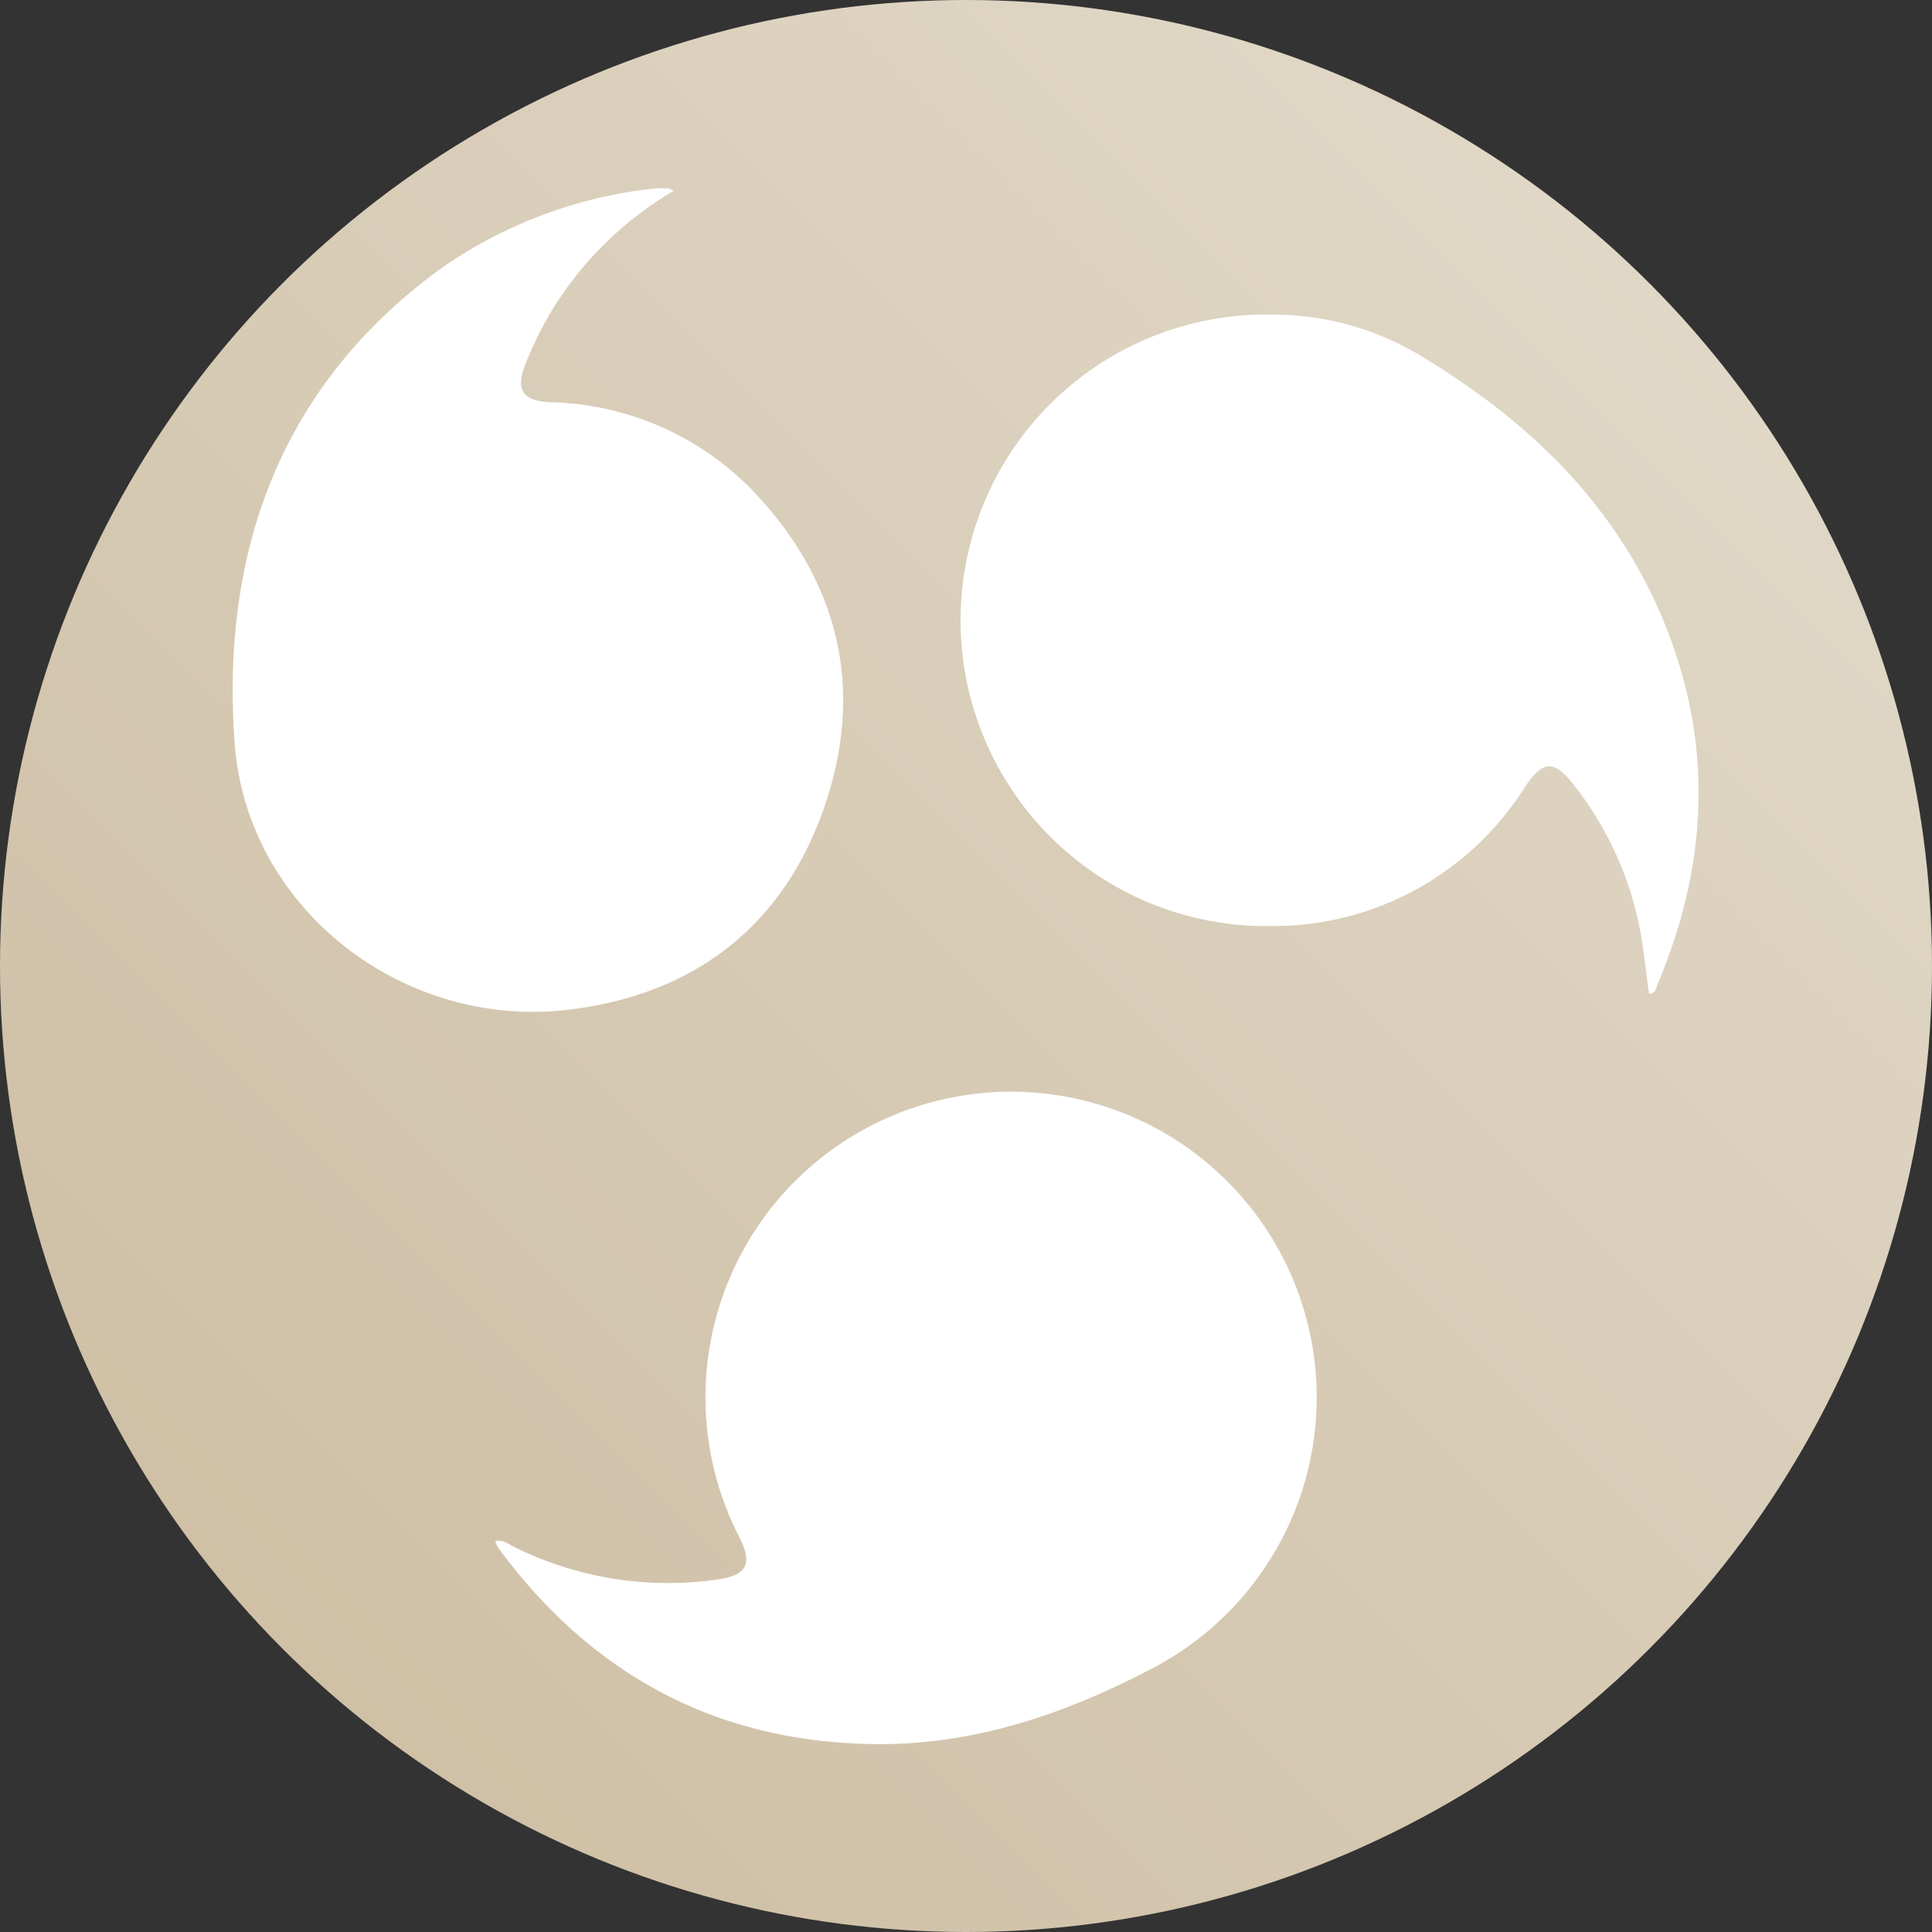 <svg xmlns="http://www.w3.org/2000/svg" xmlns:xlink="http://www.w3.org/1999/xlink" viewBox="0 0 105 105"><rect x="0" y="0" width="105" height="105" fill="#333333" stroke="none"/><defs><style>.a{fill:url(#a);}.b{fill:#fff;}</style><linearGradient id="a" x1="15.38" y1="89.62" x2="89.62" y2="15.38" gradientUnits="userSpaceOnUse"><stop offset="0" stop-color="#cfc0a6"/><stop offset="1" stop-color="#e0d7c6"/></linearGradient></defs><circle class="a" cx="52.5" cy="52.5" r="52.5"/><path class="b" d="M36.62,10.37A19.08,19.08,0,0,0,30,16.86a19.28,19.28,0,0,0-1.47,3c-.51,1.32-.12,1.91,1.29,2A15.79,15.79,0,0,1,41,26.76c4.61,4.9,6,10.7,3.81,17.07s-6.9,10.1-13.56,11c-9.08,1.29-17.83-5.28-18.5-14.47C12,30,15.23,20.86,24.12,14.48A24.91,24.91,0,0,1,35.6,10.24a5.31,5.31,0,0,1,.69,0C36.34,10.21,36.4,10.26,36.62,10.37Z"/><path class="b" d="M26.92,83.76c.46-.1.7.16,1,.3A18.79,18.79,0,0,0,39,85.84c1.59-.23,1.91-.83,1.2-2.26a16.61,16.61,0,1,1,22.41,7.1C57.64,93.29,52.43,95,46.8,94.77c-8.31-.3-14.83-4-19.74-10.67A1.45,1.45,0,0,1,26.92,83.76Z"/><path class="b" d="M89.62,54c-.15-1.09-.26-2.18-.45-3.26a18.27,18.27,0,0,0-3.62-8.06c-1.08-1.4-1.69-1.37-2.66.07a16.16,16.16,0,0,1-13.77,7.58,16.62,16.62,0,1,1,.2-33.23,15.55,15.55,0,0,1,7.85,2.21c5.41,3.25,9.92,7.38,12.68,13.17,3.3,7,3.19,14,.24,21C90,53.69,90,54,89.62,54Z"/></svg>